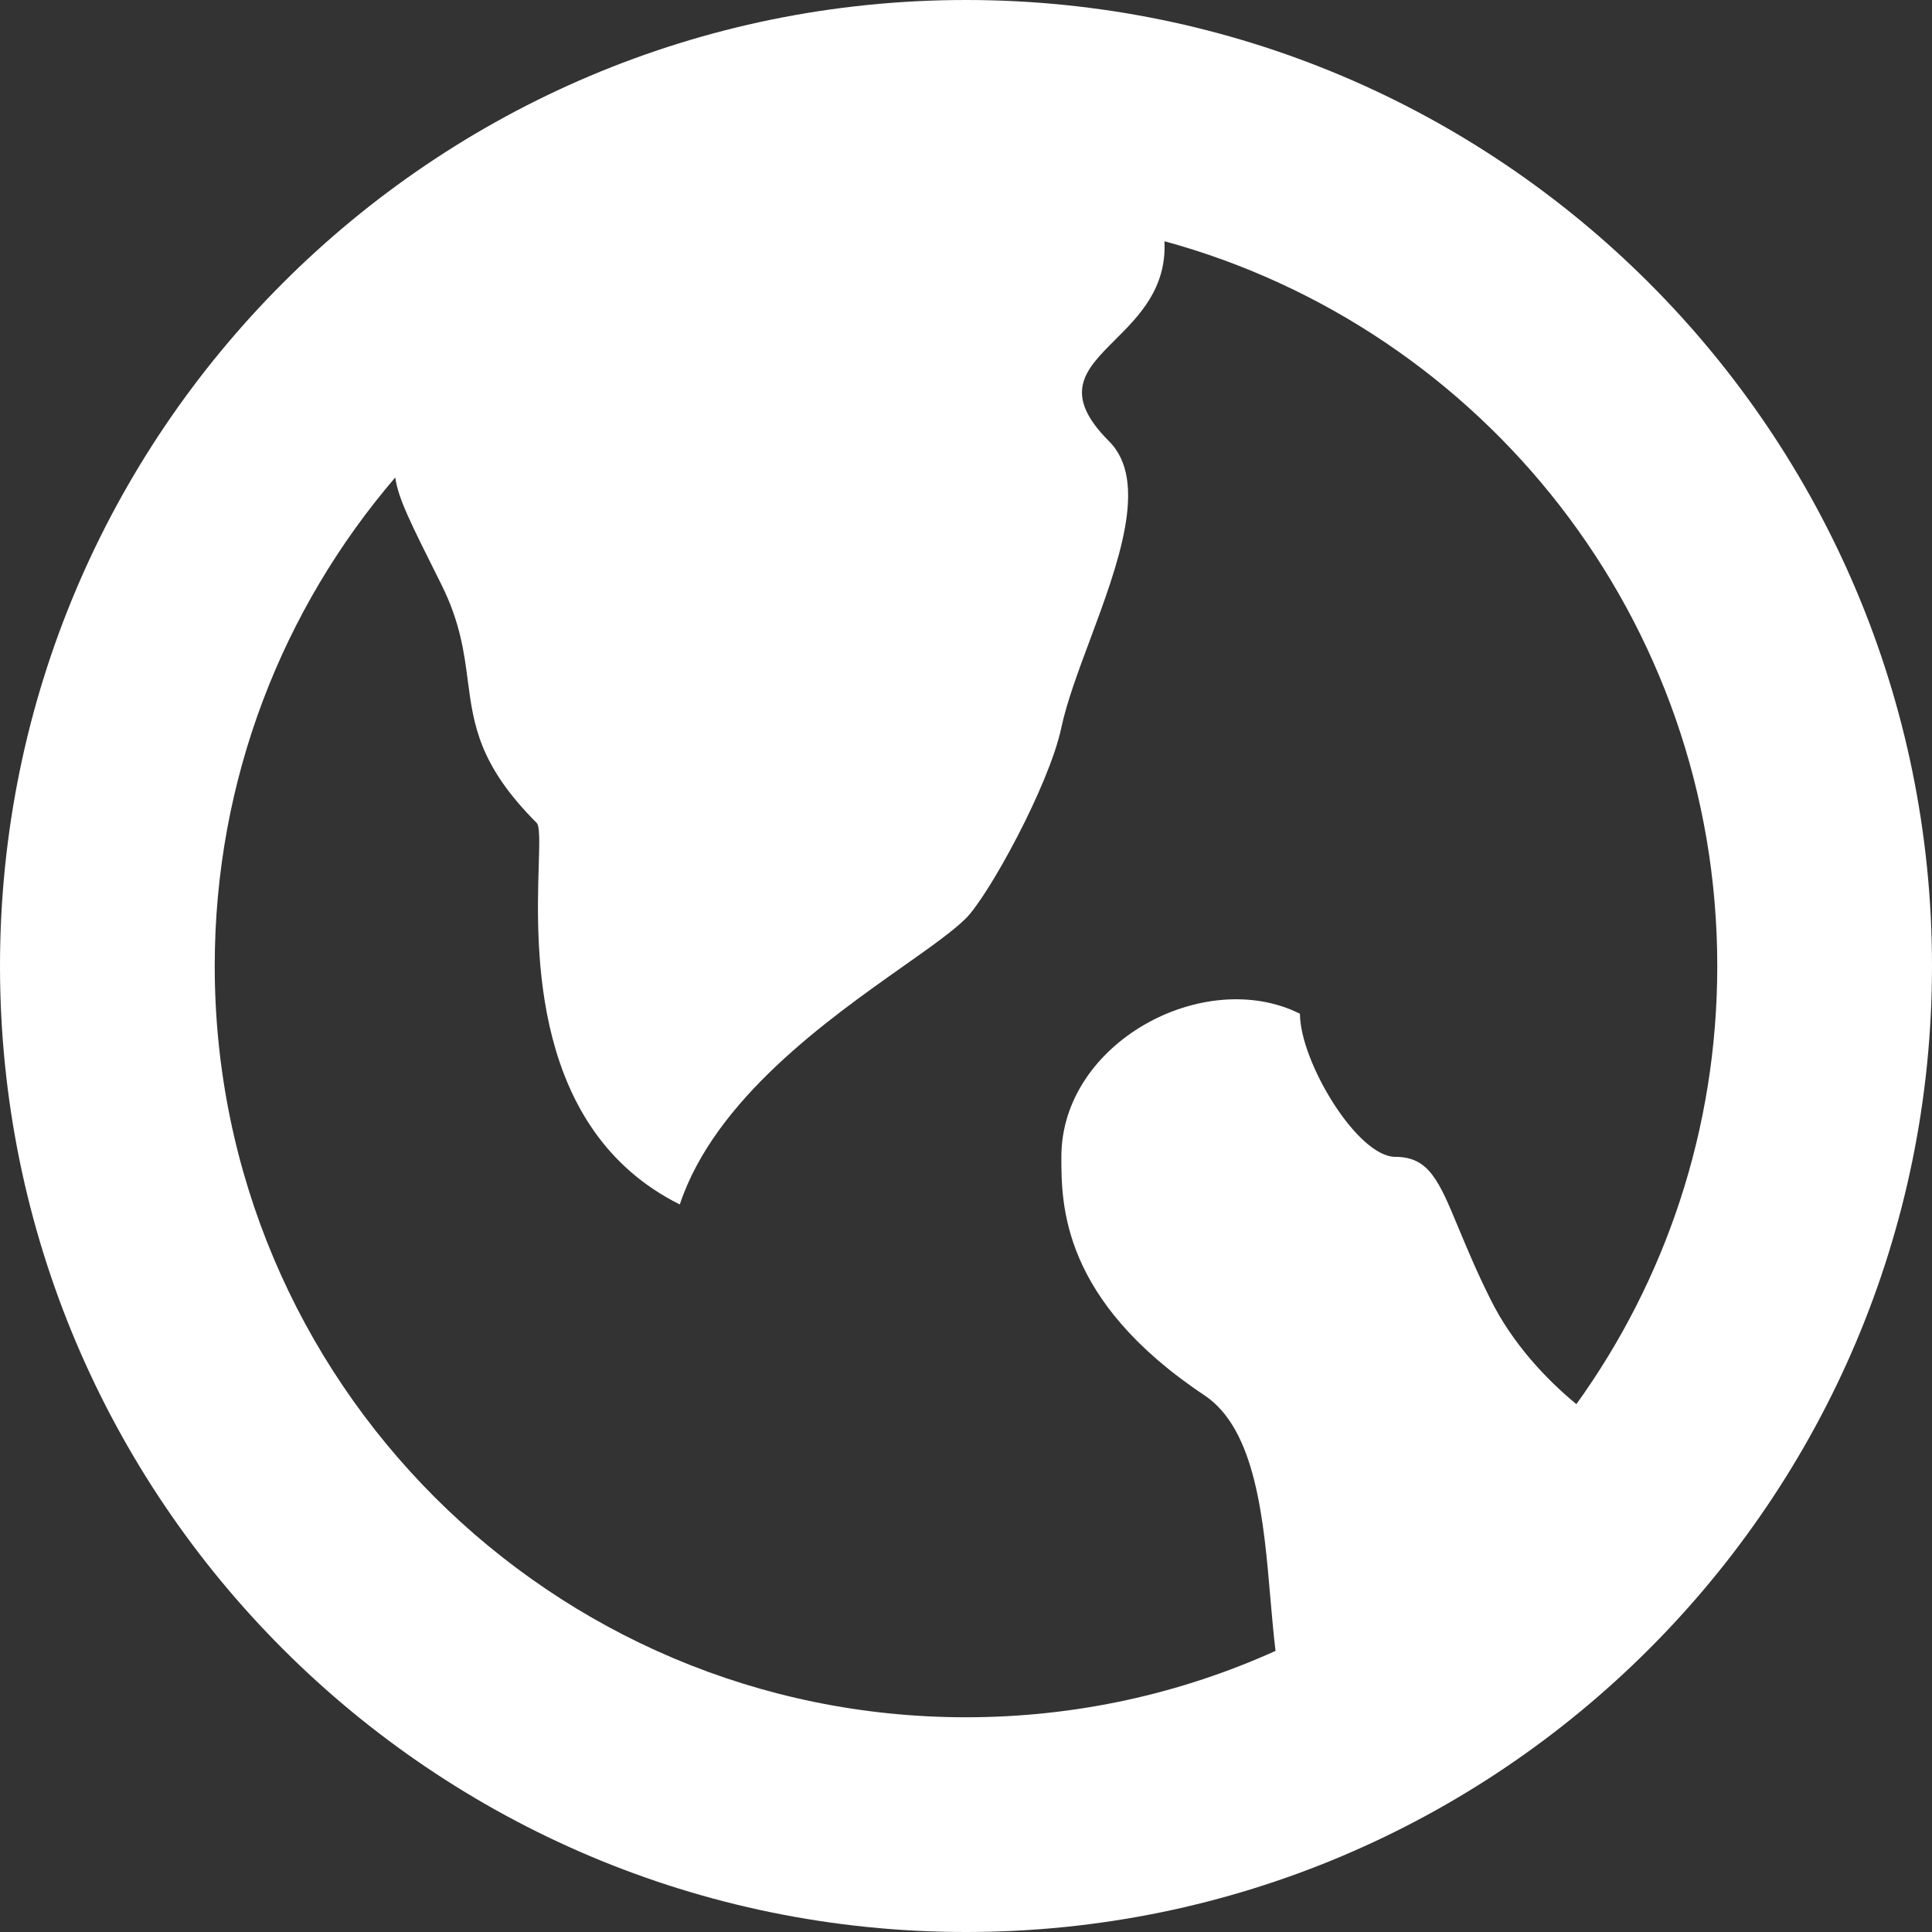 <svg width="14" height="14" viewBox="0 0 14 14" fill="none" xmlns="http://www.w3.org/2000/svg">
<rect x="0" y="0" width="14" height="14" fill="#333333" stroke="none"/>
<path fill-rule="evenodd" clip-rule="evenodd" d="M2.864 3.46C2.048 4.412 1.556 5.648 1.556 7C1.556 10.007 3.993 12.444 7 12.444C7.799 12.444 8.559 12.272 9.243 11.963C9.229 11.848 9.218 11.724 9.207 11.596C9.158 11.019 9.102 10.36 8.728 10.111C7.691 9.42 7.691 8.728 7.691 8.383C7.691 7.553 8.728 7 9.42 7.346C9.42 7.691 9.835 8.383 10.111 8.383C10.355 8.383 10.427 8.556 10.57 8.901C10.63 9.044 10.701 9.217 10.803 9.42C10.961 9.736 11.202 9.993 11.423 10.175C12.066 9.282 12.444 8.185 12.444 7C12.444 4.491 10.747 2.378 8.438 1.748C8.455 2.088 8.254 2.29 8.08 2.463C7.864 2.679 7.691 2.852 8.037 3.198C8.326 3.487 8.102 4.09 7.898 4.638C7.812 4.868 7.73 5.089 7.691 5.272C7.602 5.693 7.163 6.491 7 6.654C6.909 6.745 6.745 6.861 6.548 7L6.548 7C5.997 7.389 5.18 7.965 4.926 8.728C3.846 8.189 3.886 6.871 3.904 6.269C3.909 6.099 3.912 5.987 3.889 5.963C3.47 5.544 3.432 5.252 3.39 4.934C3.363 4.726 3.334 4.507 3.198 4.235L3.198 4.235C2.964 3.767 2.888 3.616 2.864 3.46ZM7 0C3.134 0 0 3.134 0 7C0 10.866 3.134 14 7 14C10.866 14 14 10.866 14 7C14 3.134 10.866 0 7 0Z" fill="white"/>
</svg>
